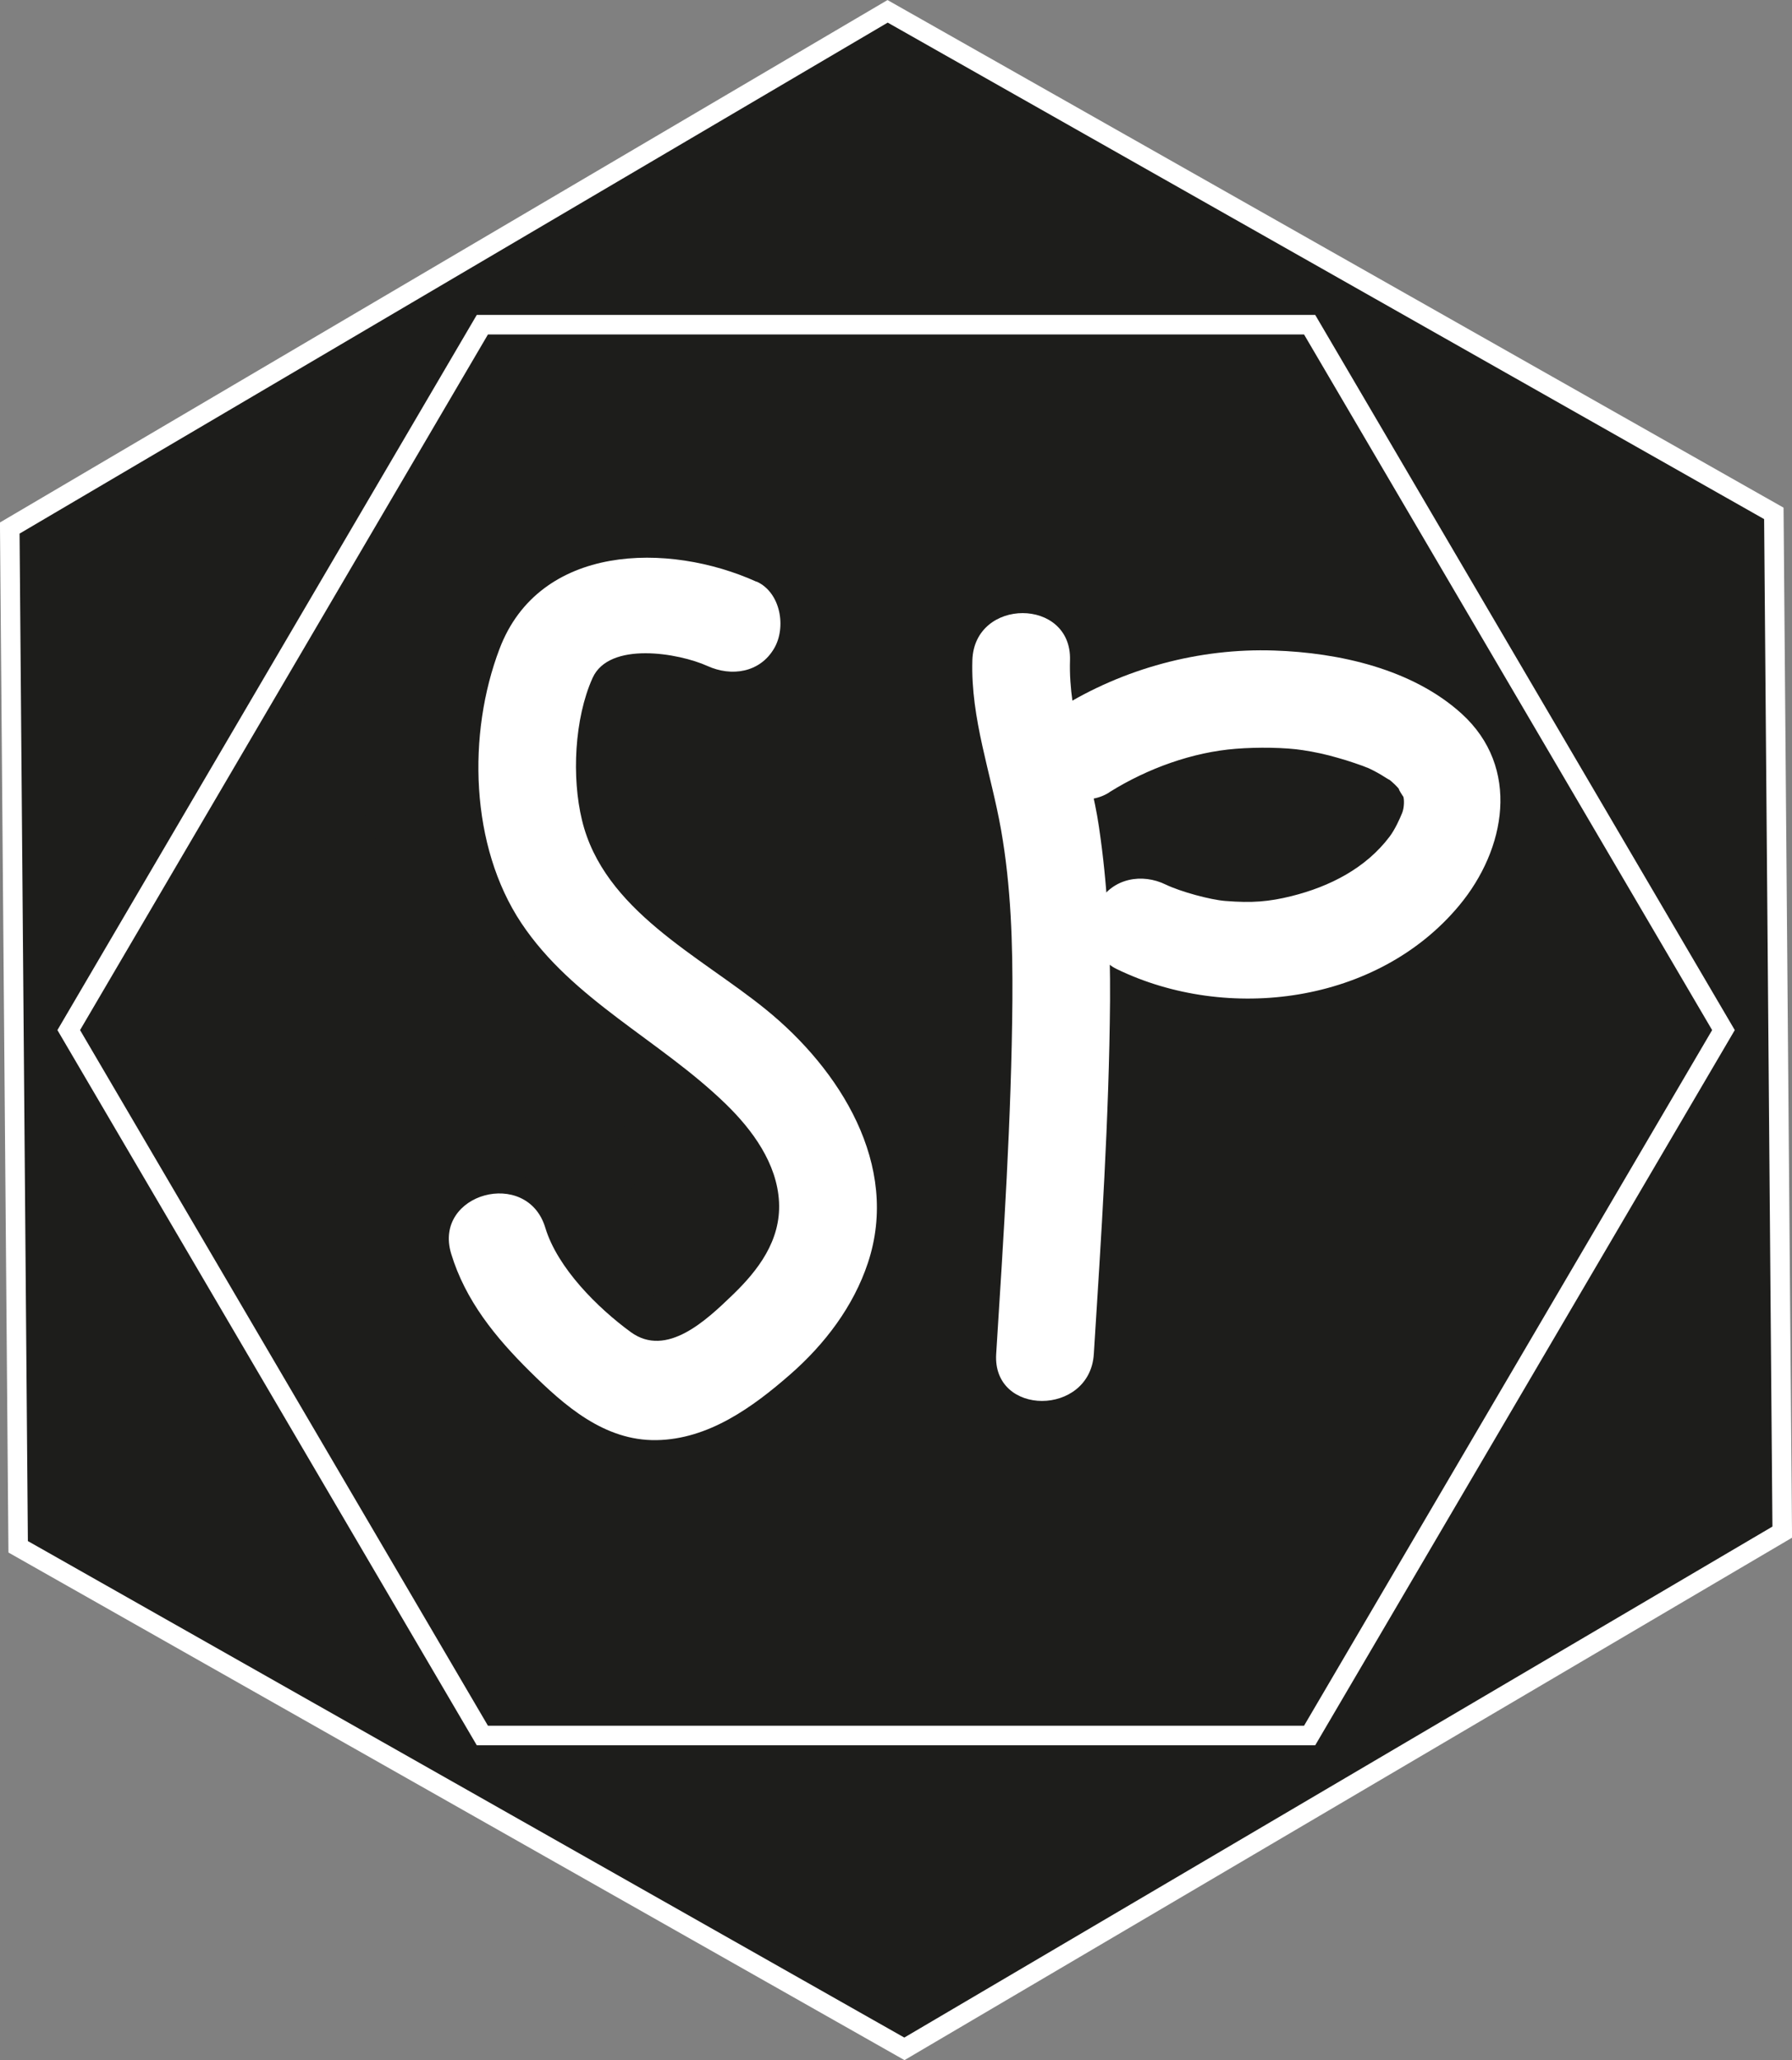 <?xml version="1.0" encoding="UTF-8"?>
<svg id="Ebene_1" data-name="Ebene 1" xmlns="http://www.w3.org/2000/svg" viewBox="0 0 91.76 105.46">
  <rect x="0" y="0" width="91.76" height="105.46" fill="#808080" stroke="none"/>
  <defs>
    <style>
      .cls-1 {
        fill: #fff;
      }

      .cls-2 {
        stroke: #fff;
        stroke-miterlimit: 10;
      }

      .cls-2, .cls-3 {
        fill: #1d1d1b;
      }
    </style>
  </defs>
  <path class="cls-2" d="M.93,79.18c-.14-17.38-.29-34.77-.43-52.15C15.49,18.21,30.47,9.39,45.45,.58l45.38,25.7,.43,52.15-44.95,26.45L.93,79.18Z"/>
  <polygon class="cls-2" points="67.06 16.62 88.25 52.73 67.06 88.84 24.7 88.84 3.52 52.73 24.7 16.62 67.06 16.62"/>
  <path class="cls-3" d="M34.03,29.67c-4.55-2.11-9.72-1.2-13.81,1.58s-7.96,8.14-4.82,13.04c1.38,2.16,3.76,3.09,6.13,3.71s4.81,1.35,7.11,2.34c.89,.38,1.97,.77,2.68,1.45s.82,1.7,.87,2.63c.05,1.02,.21,2.3-.19,3.27-.33,.8-1.09,1.21-1.86,1.53-2.66,1.13-5.74,1.56-8.62,1.56-1.74,0-3.99-.13-4.82-1.83-.6-1.21-2.31-1.54-3.42-.9-1.23,.72-1.5,2.21-.9,3.42,2.33,4.72,8.71,4.61,13.14,4.01,2.62-.36,5.38-.96,7.73-2.24,2.53-1.37,3.76-3.72,3.95-6.54s-.06-5.76-1.84-7.91c-1.64-1.99-4.33-2.91-6.66-3.81s-4.85-1.41-7.25-2.23c-1.79-.61-2.62-1.95-1.84-3.79,.9-2.13,3.29-3.76,5.32-4.65s4.51-1.29,6.58-.34c1.22,.57,2.69,.35,3.42-.9,.63-1.08,.33-2.85-.9-3.42h0Z"/>
  <path class="cls-3" d="M30.58,29.7c-4.17-.24-8.37,.97-10.91,4.46s-1.69,7.85,1,10.92,6.59,4.08,10.09,5.86c2.69,1.36,5.78,3.99,3.84,7.18-1.07,1.76-2.7,3.2-4.32,4.44-.85,.65-1.74,1.26-2.62,1.87-.38,.26-.99,.51-1.28,.85-.37,.43,.11-.12,.43,.47-1.53-2.83-5.85-.31-4.32,2.52,1.18,2.18,3.83,2.56,5.93,1.57,1.84-.86,3.55-2.3,5.15-3.54,3.18-2.47,6.86-6.02,6.72-10.38s-3.68-7.69-7.38-9.48c-3.15-1.53-8.09-2.6-9.55-6.24-.64-1.6,.08-3.19,1.37-4.21,1.63-1.29,3.87-1.4,5.85-1.28,3.21,.18,3.2-4.82,0-5h0Z"/>
  <path class="cls-1" d="M38.74,29.78c-4.53-2.05-11.12-1.94-13.16,3.43-1.66,4.36-1.51,10.11,1.12,14.05s7.08,5.97,10.46,9.25c1.37,1.33,2.63,3.05,2.73,5.02s-1.07,3.5-2.38,4.76-3.37,3.24-5.21,1.9c-1.7-1.24-3.76-3.29-4.38-5.35-.93-3.07-5.75-1.76-4.82,1.33,.73,2.41,2.28,4.3,4.04,6.04s3.8,3.55,6.47,3.51,4.94-1.69,6.86-3.37c1.76-1.54,3.23-3.47,3.97-5.7,1.67-5.02-1.45-9.92-5.23-12.98-3.4-2.76-8.3-5.07-9.41-9.69-.53-2.18-.39-5.2,.54-7.27,.85-1.9,4.42-1.28,5.88-.62,1.23,.56,2.69,.35,3.42-.9,.63-1.07,.34-2.86-.9-3.42h0Z"/>
  <path class="cls-1" d="M49.79,33.81c-.09,2.97,.96,5.78,1.47,8.67s.6,5.83,.58,8.75c-.05,6.03-.45,12.06-.83,18.08-.2,3.21,4.8,3.2,5,0,.38-6.01,.78-12.05,.83-18.08,.02-2.99-.13-5.96-.57-8.92s-1.57-5.63-1.48-8.51c.1-3.22-4.9-3.22-5,0h0Z"/>
  <path class="cls-1" d="M56.81,40.55c1.97-1.23,4.28-2.05,6.47-2.22,1.11-.09,2.54-.07,3.43,.07,.6,.09,1.2,.22,1.78,.39,.29,.08,.58,.17,.87,.27,.14,.05,.29,.1,.43,.15,.05,.02,.39,.16,.17,.06,.25,.11,.5,.24,.74,.38,.07,.04,.58,.37,.4,.23,.21,.16,.42,.36,.58,.56-.2-.24,.23,.45,.17,.32,.06,.14,.06,.57-.05,.85-.13,.32-.37,.85-.64,1.21-1.22,1.62-3.06,2.56-5.02,3.05-1.17,.29-2.02,.36-3.4,.25-.76-.06-2.28-.47-3.05-.84-1.21-.59-2.7-.33-3.42,.9-.64,1.1-.32,2.83,.9,3.42,5.69,2.77,13.37,1.78,17.55-3.25,2.39-2.87,3.16-7.06,.12-9.82-2.53-2.29-6.28-3.12-9.6-3.23-3.83-.13-7.72,.92-10.97,2.95-1.14,.72-1.59,2.23-.9,3.42s2.27,1.62,3.42,.9h0Z"/>
</svg>